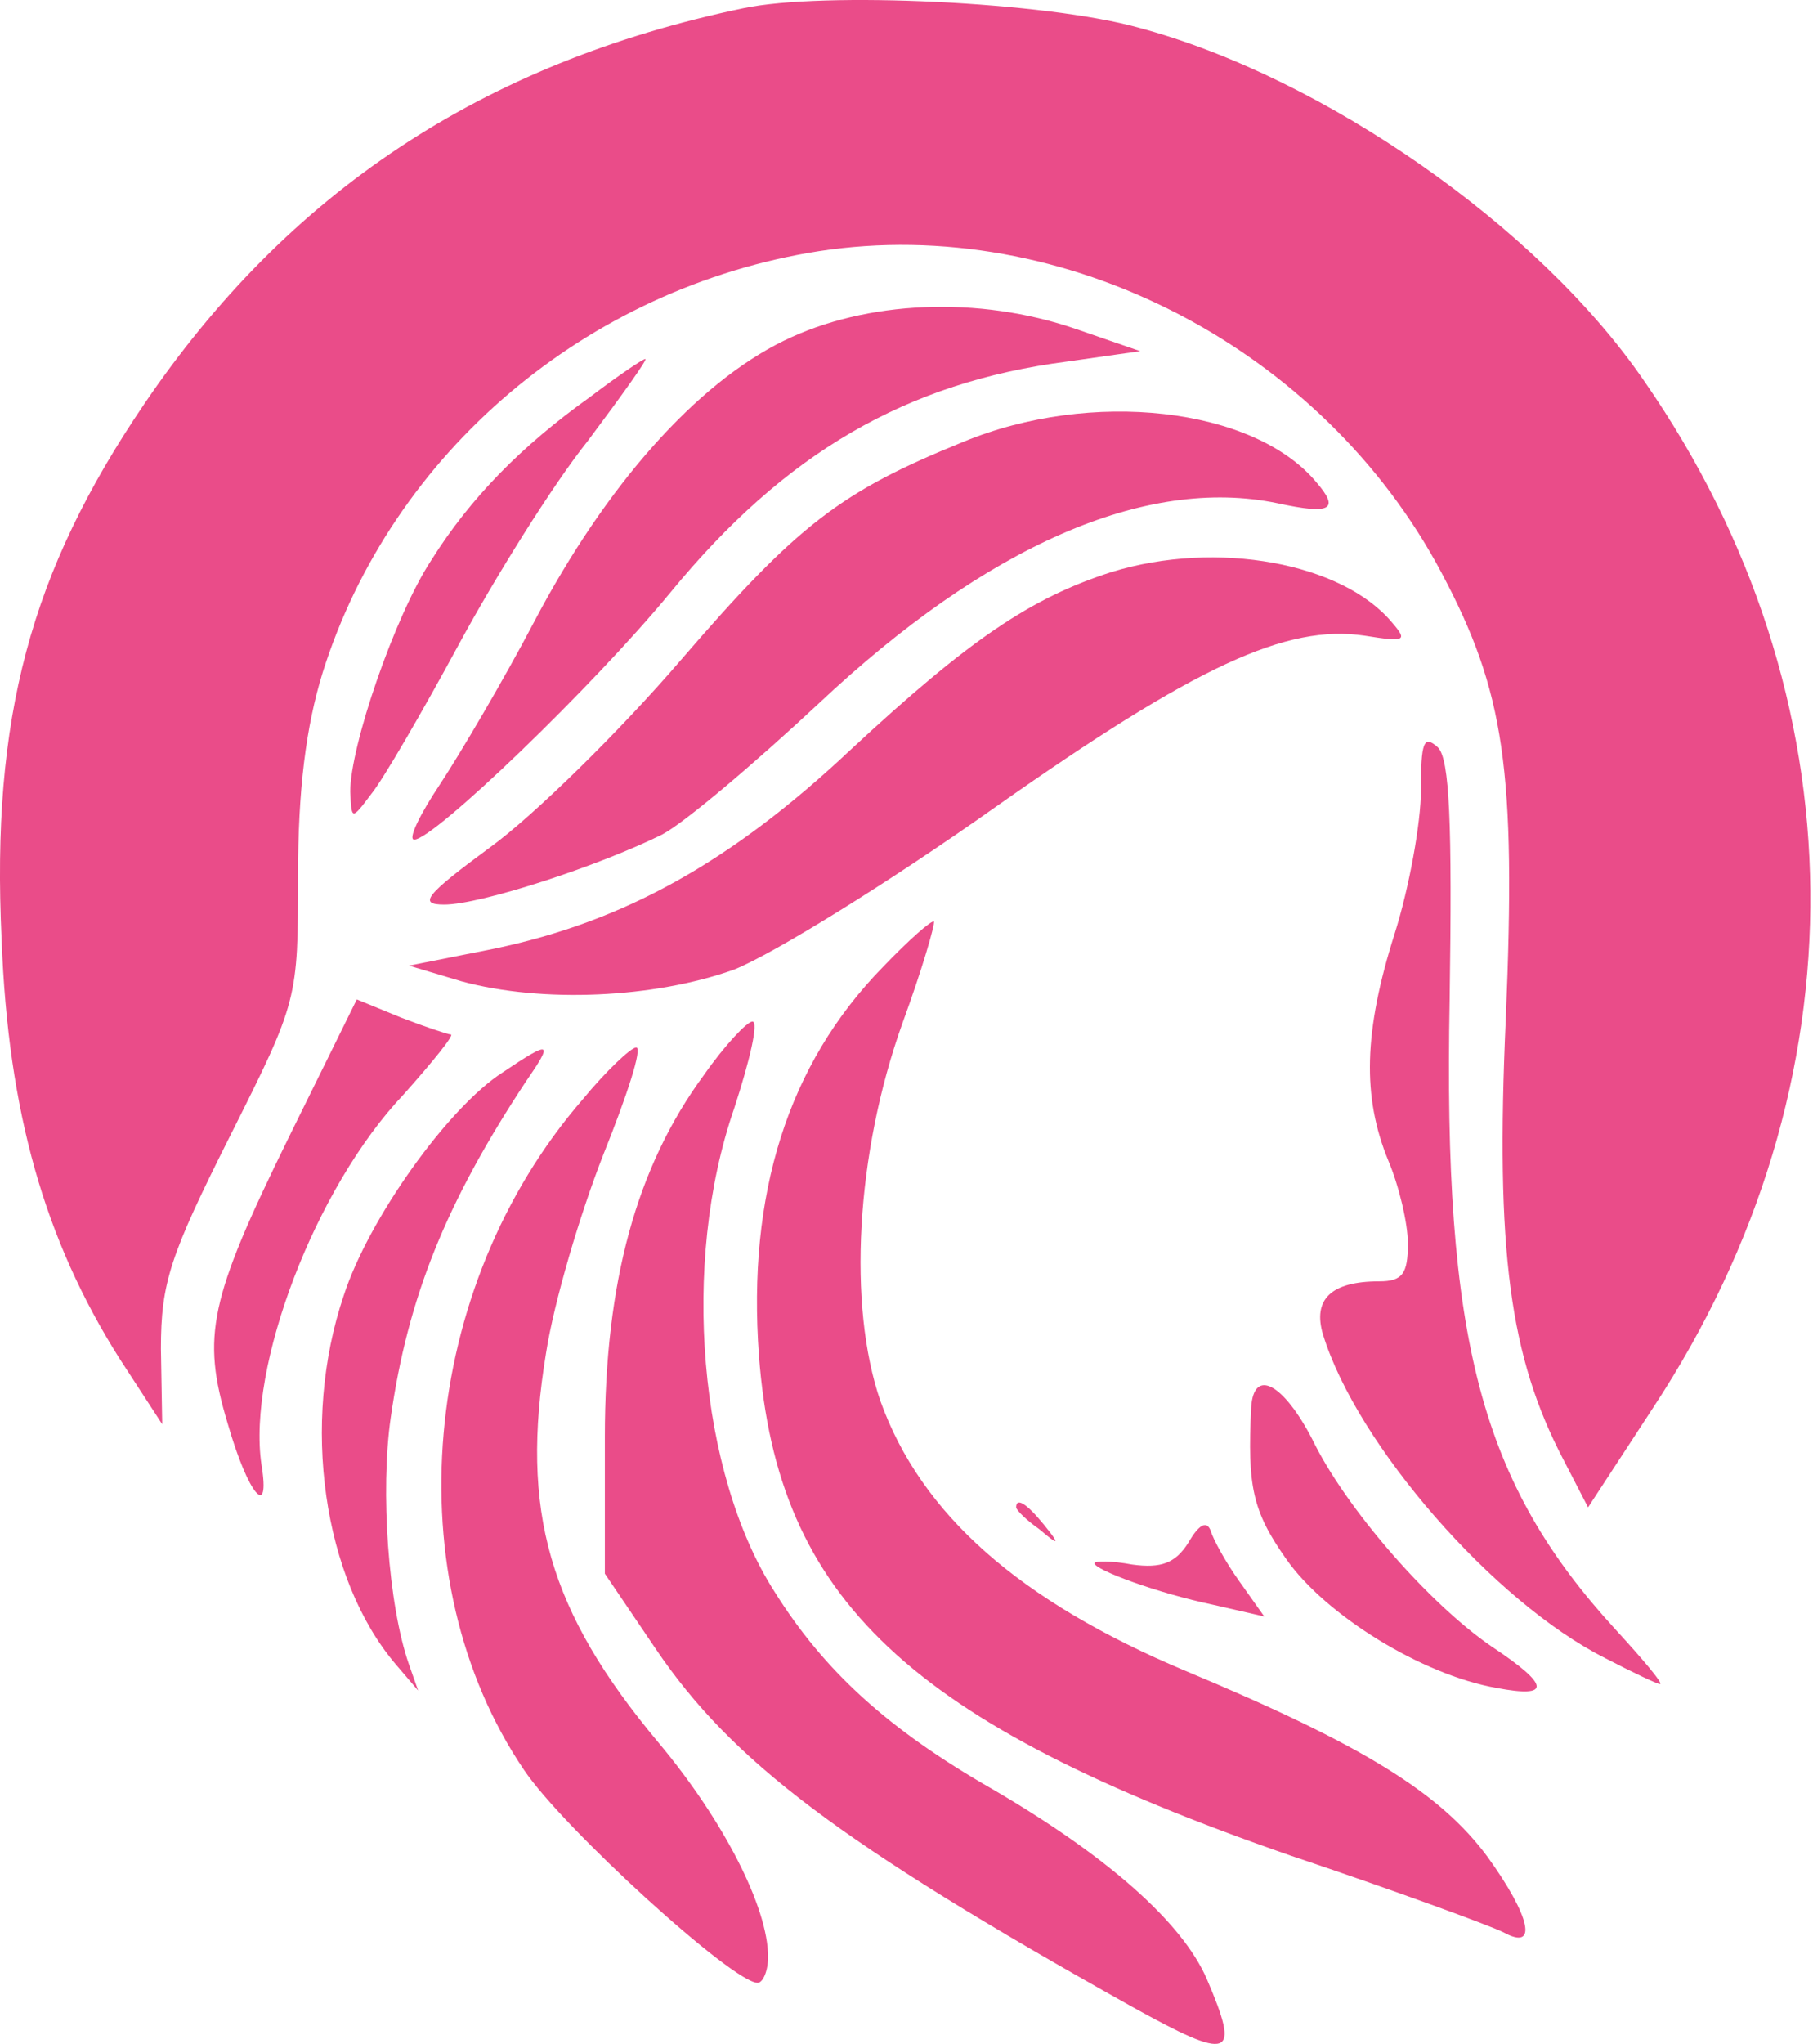 <svg width="71" height="80" viewBox="0 0 71 80" fill="none" xmlns="http://www.w3.org/2000/svg">
<path d="M29.107 0.322C18.881 2.458 11.262 7.542 5.637 15.83C1.188 22.39 -0.346 28.084 0.063 36.779C0.319 43.542 1.751 48.525 4.666 53.152L6.353 55.745L6.302 52.796C6.302 50.203 6.66 49.135 9.012 44.457C11.671 39.169 11.671 39.118 11.671 34.288C11.671 30.932 11.978 28.44 12.642 26.305C15.352 17.712 22.971 11.254 32.073 9.83C41.686 8.356 51.811 13.644 56.464 22.44C58.918 27.067 59.379 30.118 58.969 39.881C58.56 48.982 59.123 53.101 61.219 57.118L62.191 58.999L64.748 55.084C73.082 42.423 72.929 27.22 64.39 14.915C60.248 8.864 51.811 3.017 44.601 1.085C40.971 0.068 32.227 -0.339 29.107 0.322Z" fill="#EA4C89"/>
<path d="M30.693 13.339C27.267 15.017 23.738 18.983 20.926 24.322C19.699 26.66 18.012 29.508 17.244 30.677C16.426 31.898 15.966 32.864 16.222 32.864C16.989 32.864 23.227 26.864 26.244 23.203C30.744 17.712 35.499 14.966 41.789 14.152L44.652 13.745L42.147 12.881C38.312 11.559 33.914 11.762 30.693 13.339Z" fill="#EA4C89"/>
<path d="M23.125 15.525C20.415 17.458 18.42 19.491 16.886 21.932C15.455 24.119 13.716 29.203 13.716 30.983C13.767 32.102 13.767 32.102 14.534 31.084C14.994 30.525 16.528 27.881 17.96 25.237C19.392 22.593 21.642 18.983 23.022 17.254C24.352 15.475 25.375 14.051 25.272 14.051C25.17 14.051 24.198 14.712 23.125 15.525Z" fill="#EA4C89"/>
<path d="M37.698 17.305C32.943 19.237 31.255 20.508 26.653 25.847C24.25 28.644 20.875 31.949 19.188 33.169C16.631 35.05 16.375 35.406 17.398 35.406C18.83 35.406 23.483 33.881 25.937 32.66C26.806 32.203 29.568 29.864 32.073 27.525C38.618 21.373 44.857 18.627 50.021 19.695C52.118 20.152 52.476 19.949 51.555 18.881C49.101 15.932 42.709 15.22 37.698 17.305Z" fill="#EA4C89"/>
<path d="M43.527 22.39C40.357 23.407 37.954 25.034 33.3 29.356C28.647 33.729 24.454 36.068 19.341 37.135L16.017 37.796L18.063 38.407C21.233 39.271 25.63 39.068 28.75 37.949C30.284 37.339 34.886 34.491 38.976 31.593C46.851 26.051 50.379 24.424 53.447 24.881C55.032 25.136 55.135 25.085 54.521 24.373C52.578 22.034 47.669 21.119 43.527 22.39Z" fill="#EA4C89"/>
<path d="M55.646 30.932C55.646 32.203 55.186 34.745 54.623 36.525C53.396 40.389 53.345 42.931 54.367 45.423C54.777 46.389 55.135 47.864 55.135 48.677C55.135 49.847 54.93 50.152 54.01 50.152C52.118 50.152 51.402 50.864 51.811 52.236C53.14 56.558 58.509 62.711 62.856 64.897C63.929 65.456 64.901 65.914 65.003 65.914C65.157 65.914 64.339 64.948 63.265 63.779C57.998 58.033 56.515 52.491 56.771 39.118C56.873 32.203 56.771 29.711 56.311 29.254C55.748 28.745 55.646 29.05 55.646 30.932Z" fill="#EA4C89"/>
<path d="M34.579 37.847C30.846 41.661 29.261 46.746 29.721 53.05C30.437 62.61 35.601 67.44 50.532 72.626C54.623 73.999 58.356 75.372 58.867 75.626C60.248 76.389 59.941 75.016 58.254 72.677C56.413 70.186 53.396 68.305 46.442 65.406C39.897 62.66 36.062 59.254 34.476 54.83C33.198 51.118 33.505 45.169 35.346 40.034C36.113 37.949 36.624 36.169 36.573 36.068C36.471 36.017 35.601 36.78 34.579 37.847Z" fill="#EA4C89"/>
<path d="M11.313 44.508C8.194 50.864 7.887 52.288 8.91 55.694C9.728 58.542 10.597 59.508 10.239 57.321C9.677 53.508 12.336 46.491 15.813 42.83C16.989 41.508 17.807 40.491 17.654 40.491C17.551 40.491 16.631 40.186 15.711 39.83L13.972 39.118L11.313 44.508Z" fill="#EA4C89"/>
<path d="M27.573 42.067C24.915 45.678 23.687 50.203 23.687 56.254V61.593L25.682 64.542C28.647 68.914 32.84 72.118 44.294 78.524C48.232 80.711 48.59 80.558 47.26 77.457C46.288 75.219 43.323 72.626 38.874 70.033C34.783 67.694 32.278 65.406 30.335 62.304C27.369 57.677 26.653 49.44 28.75 43.389C29.363 41.508 29.721 39.983 29.465 39.983C29.261 39.983 28.392 40.898 27.573 42.067Z" fill="#EA4C89"/>
<path d="M19.699 41.965C17.551 43.338 14.432 47.711 13.46 50.711C11.773 55.694 12.642 61.796 15.506 65.151L16.375 66.168L16.017 65.151C15.199 62.813 14.892 58.338 15.301 55.491C15.966 50.813 17.449 47.101 20.568 42.372C21.693 40.745 21.591 40.694 19.699 41.965Z" fill="#EA4C89"/>
<path d="M22.818 43.033C16.426 50.406 15.455 61.796 20.517 69.27C22.051 71.558 28.698 77.609 29.67 77.609C29.874 77.609 30.079 77.151 30.079 76.592C30.079 74.66 28.34 71.253 25.784 68.202C21.488 63.067 20.363 59.152 21.386 52.948C21.693 50.965 22.716 47.508 23.636 45.169C24.556 42.881 25.17 40.999 24.914 40.999C24.71 40.999 23.738 41.915 22.818 43.033Z" fill="#EA4C89"/>
<path d="M48.998 55.084C48.845 58.186 49.05 59.152 50.379 61.033C51.913 63.22 55.697 65.559 58.611 66.067C60.759 66.474 60.708 65.966 58.407 64.44C55.953 62.762 52.68 58.999 51.402 56.355C50.277 54.169 49.101 53.508 48.998 55.084Z" fill="#EA4C89"/>
<path d="M39.794 58.999C39.794 59.101 40.203 59.508 40.715 59.864C41.482 60.525 41.533 60.474 40.868 59.66C40.203 58.846 39.794 58.592 39.794 58.999Z" fill="#EA4C89"/>
<path d="M46.544 60.372C46.033 61.186 45.47 61.389 44.345 61.237C43.527 61.084 42.862 61.084 42.862 61.186C42.862 61.44 45.317 62.355 47.516 62.813L49.51 63.27L48.538 61.898C48.027 61.186 47.516 60.271 47.413 59.915C47.26 59.508 46.953 59.66 46.544 60.372Z" fill="#EA4C89"/>
</svg>
